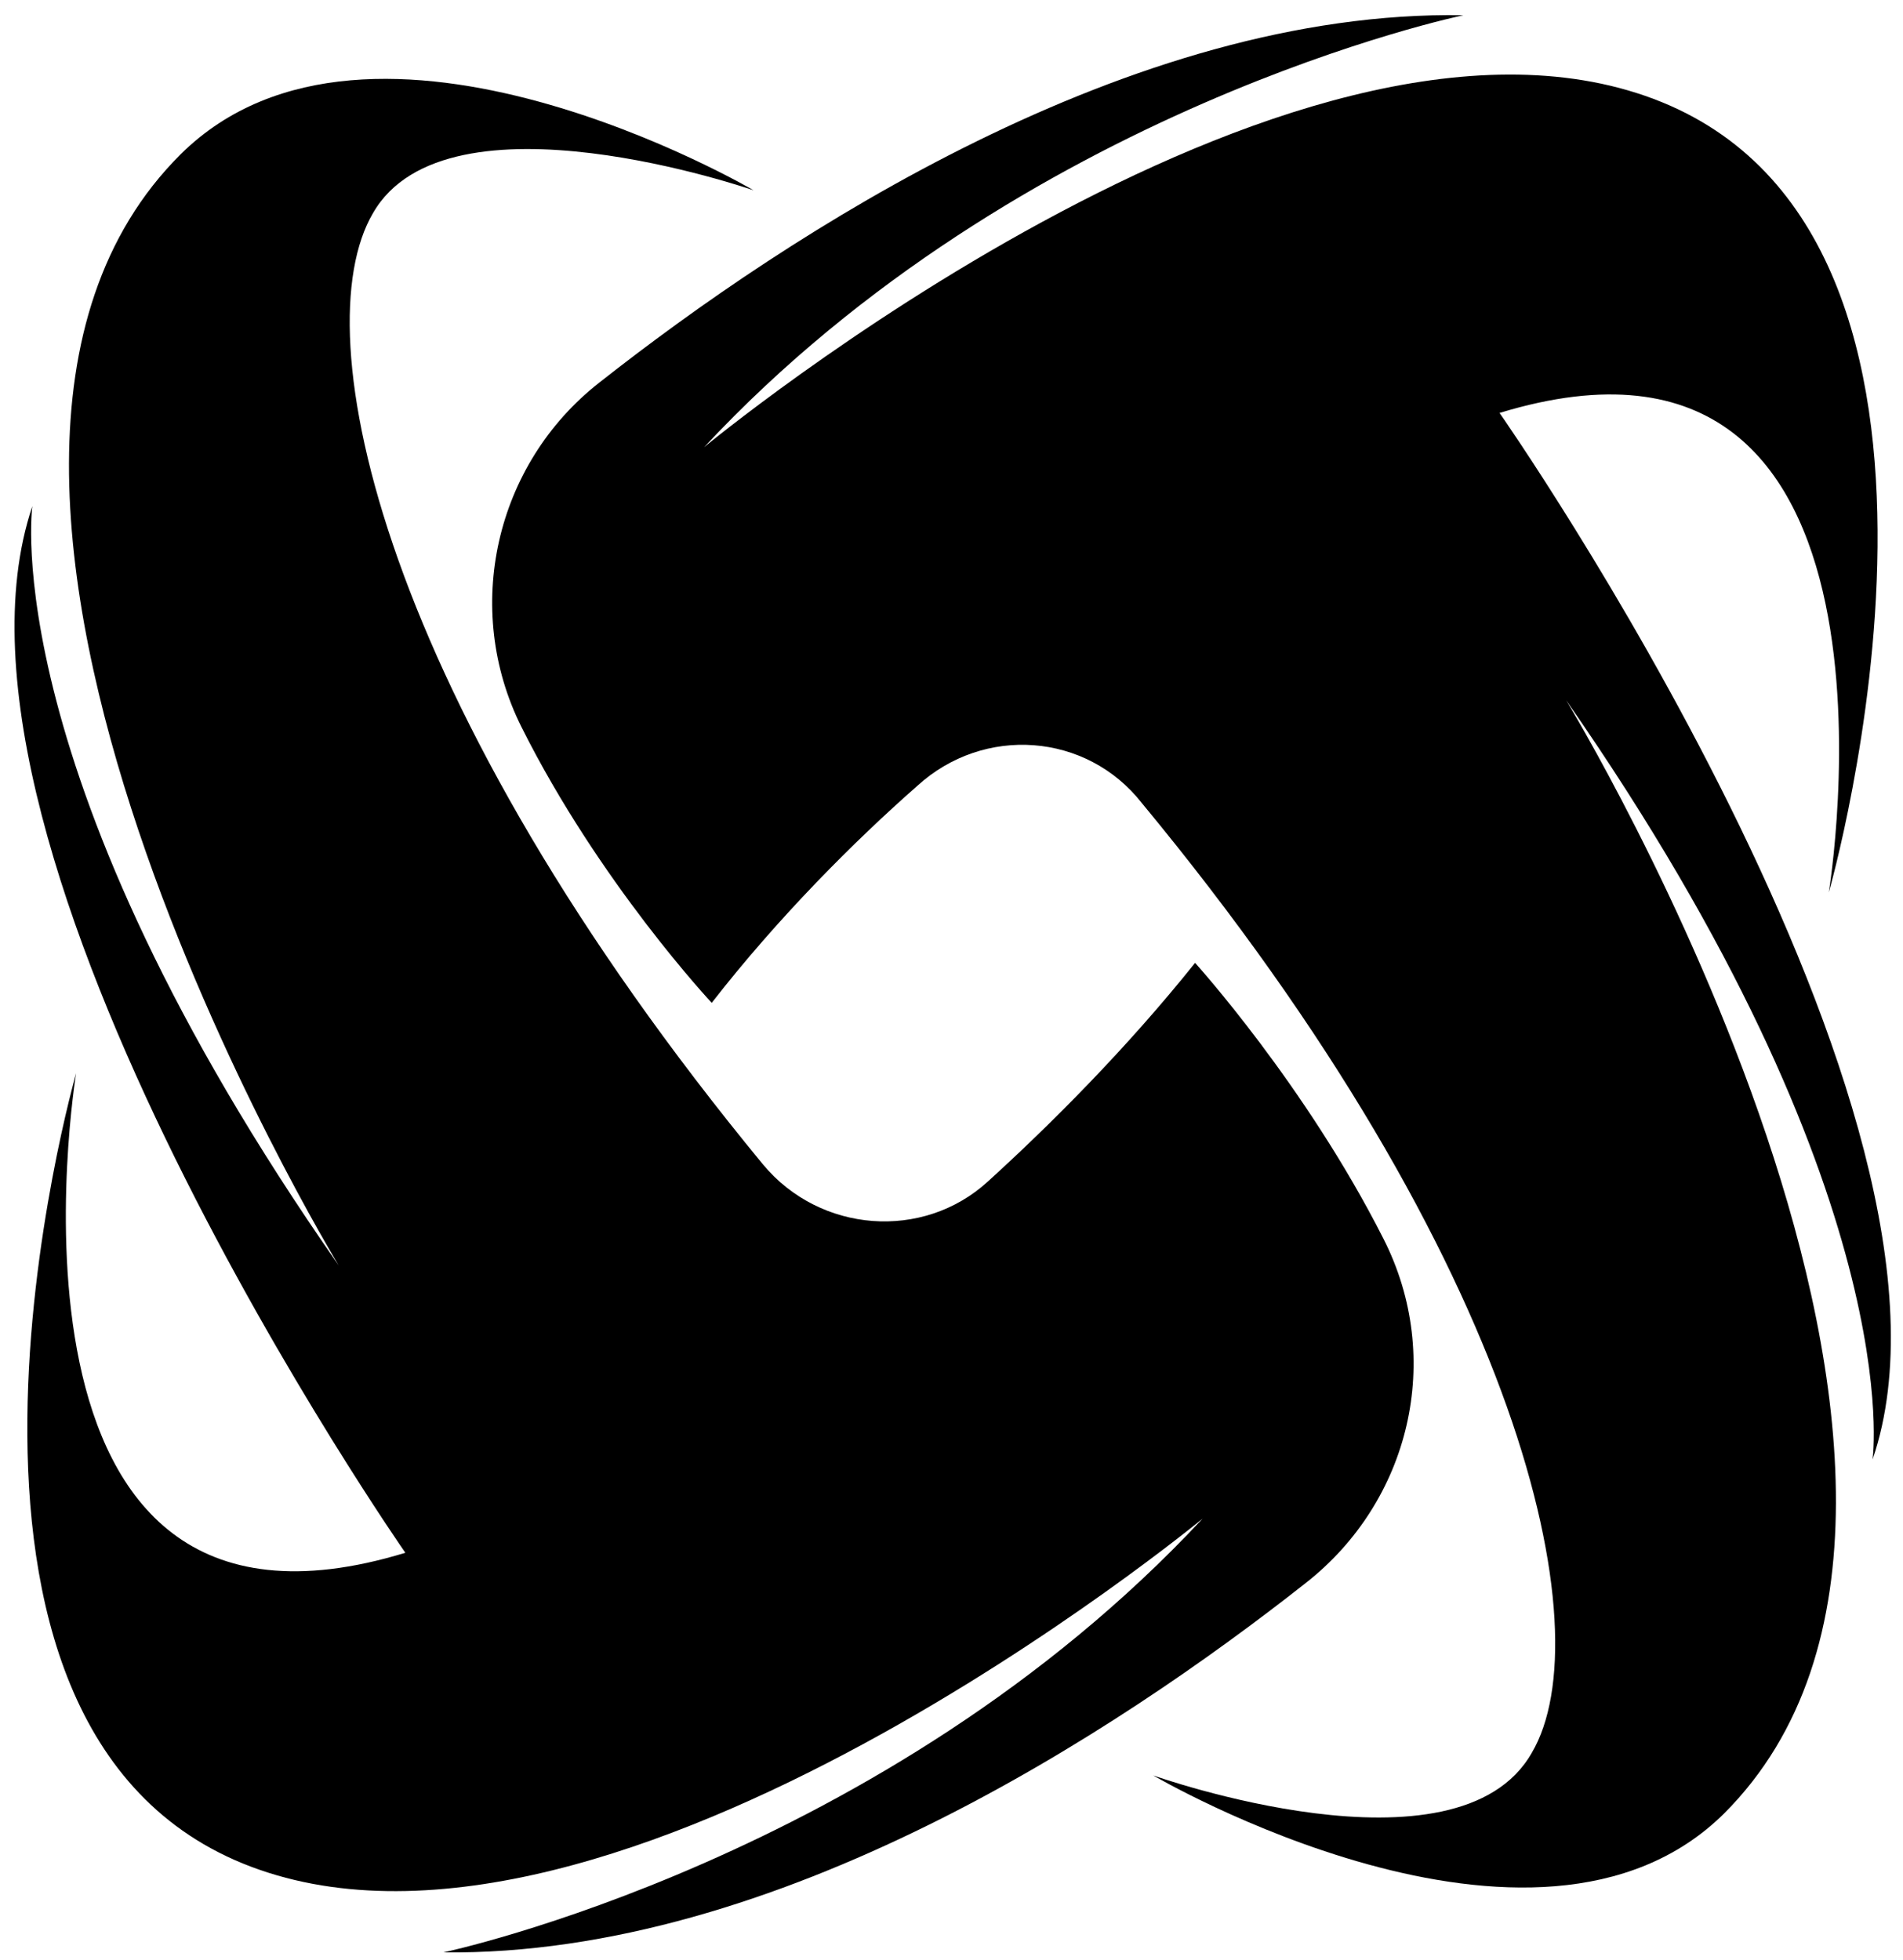 <svg version="1.2" xmlns="http://www.w3.org/2000/svg" viewBox="0 0 100 103" width="100" height="103">
    <title></title>
    <style>
        .s0 {
            fill: currentColor;
        }

        .s1 {
            fill: currentColor;
        }

        * {}
    </style>
    <g id="g10">
        <g id="g12">
            <path id="path1070" fill="currentColor"
                d="m37.4 52.7c0 0-5.9-6.3-10-14.5c-3.1-6.2-1.4-13.8 4.1-18.1c9.9-7.8 27.9-19.6 45.4-19.3c0 0-23.2 4.8-39.9 22.7c0 0 30.8-25.5 49.9-18.3c19.1 7.2 9.2 41.7 9.2 41.7c0 0 5.3-32.1-17.3-25.2c0 0 25.8 36.9 19.6 55c0 0 2-13.9-16.1-39.9c0 0 25.3 41.5 8.3 58.5c-9.9 9.8-30-2-30-2c0 0 16 5.7 19.9-1.2c3.7-6.3-0.4-25.6-20.5-49.9c-2.9-3.7-8.3-4.1-11.8-0.9c-3.3 2.9-7.3 6.9-10.8 11.4z">
            </path>
            <path id="path1072" fill="currentColor"
                d="m62.8 50.6c0 0 5.8 6.4 9.9 14.5c3.2 6.3 1.4 13.8-4.1 18.1c-9.9 7.8-27.8 19.6-45.3 19.4c0 0 23.2-4.9 39.9-22.8c0 0-30.9 25.5-50 18.3c-19.1-7.2-9.2-41.7-9.2-41.7c0 0-5.3 32.1 17.3 25.2c0 0-25.7-36.9-19.6-55c0 0-2 14 16.1 39.9c0 0-25.3-41.5-8.3-58.4c10-9.9 30.1 1.9 30.1 1.9c0 0-16.1-5.6-20 1.2c-3.7 6.3 0.4 25.6 20.5 50c3 3.6 8.4 4 11.8 0.9c3.3-3 7.3-7 10.9-11.5z">
            </path>
        </g>
    </g>
</svg>